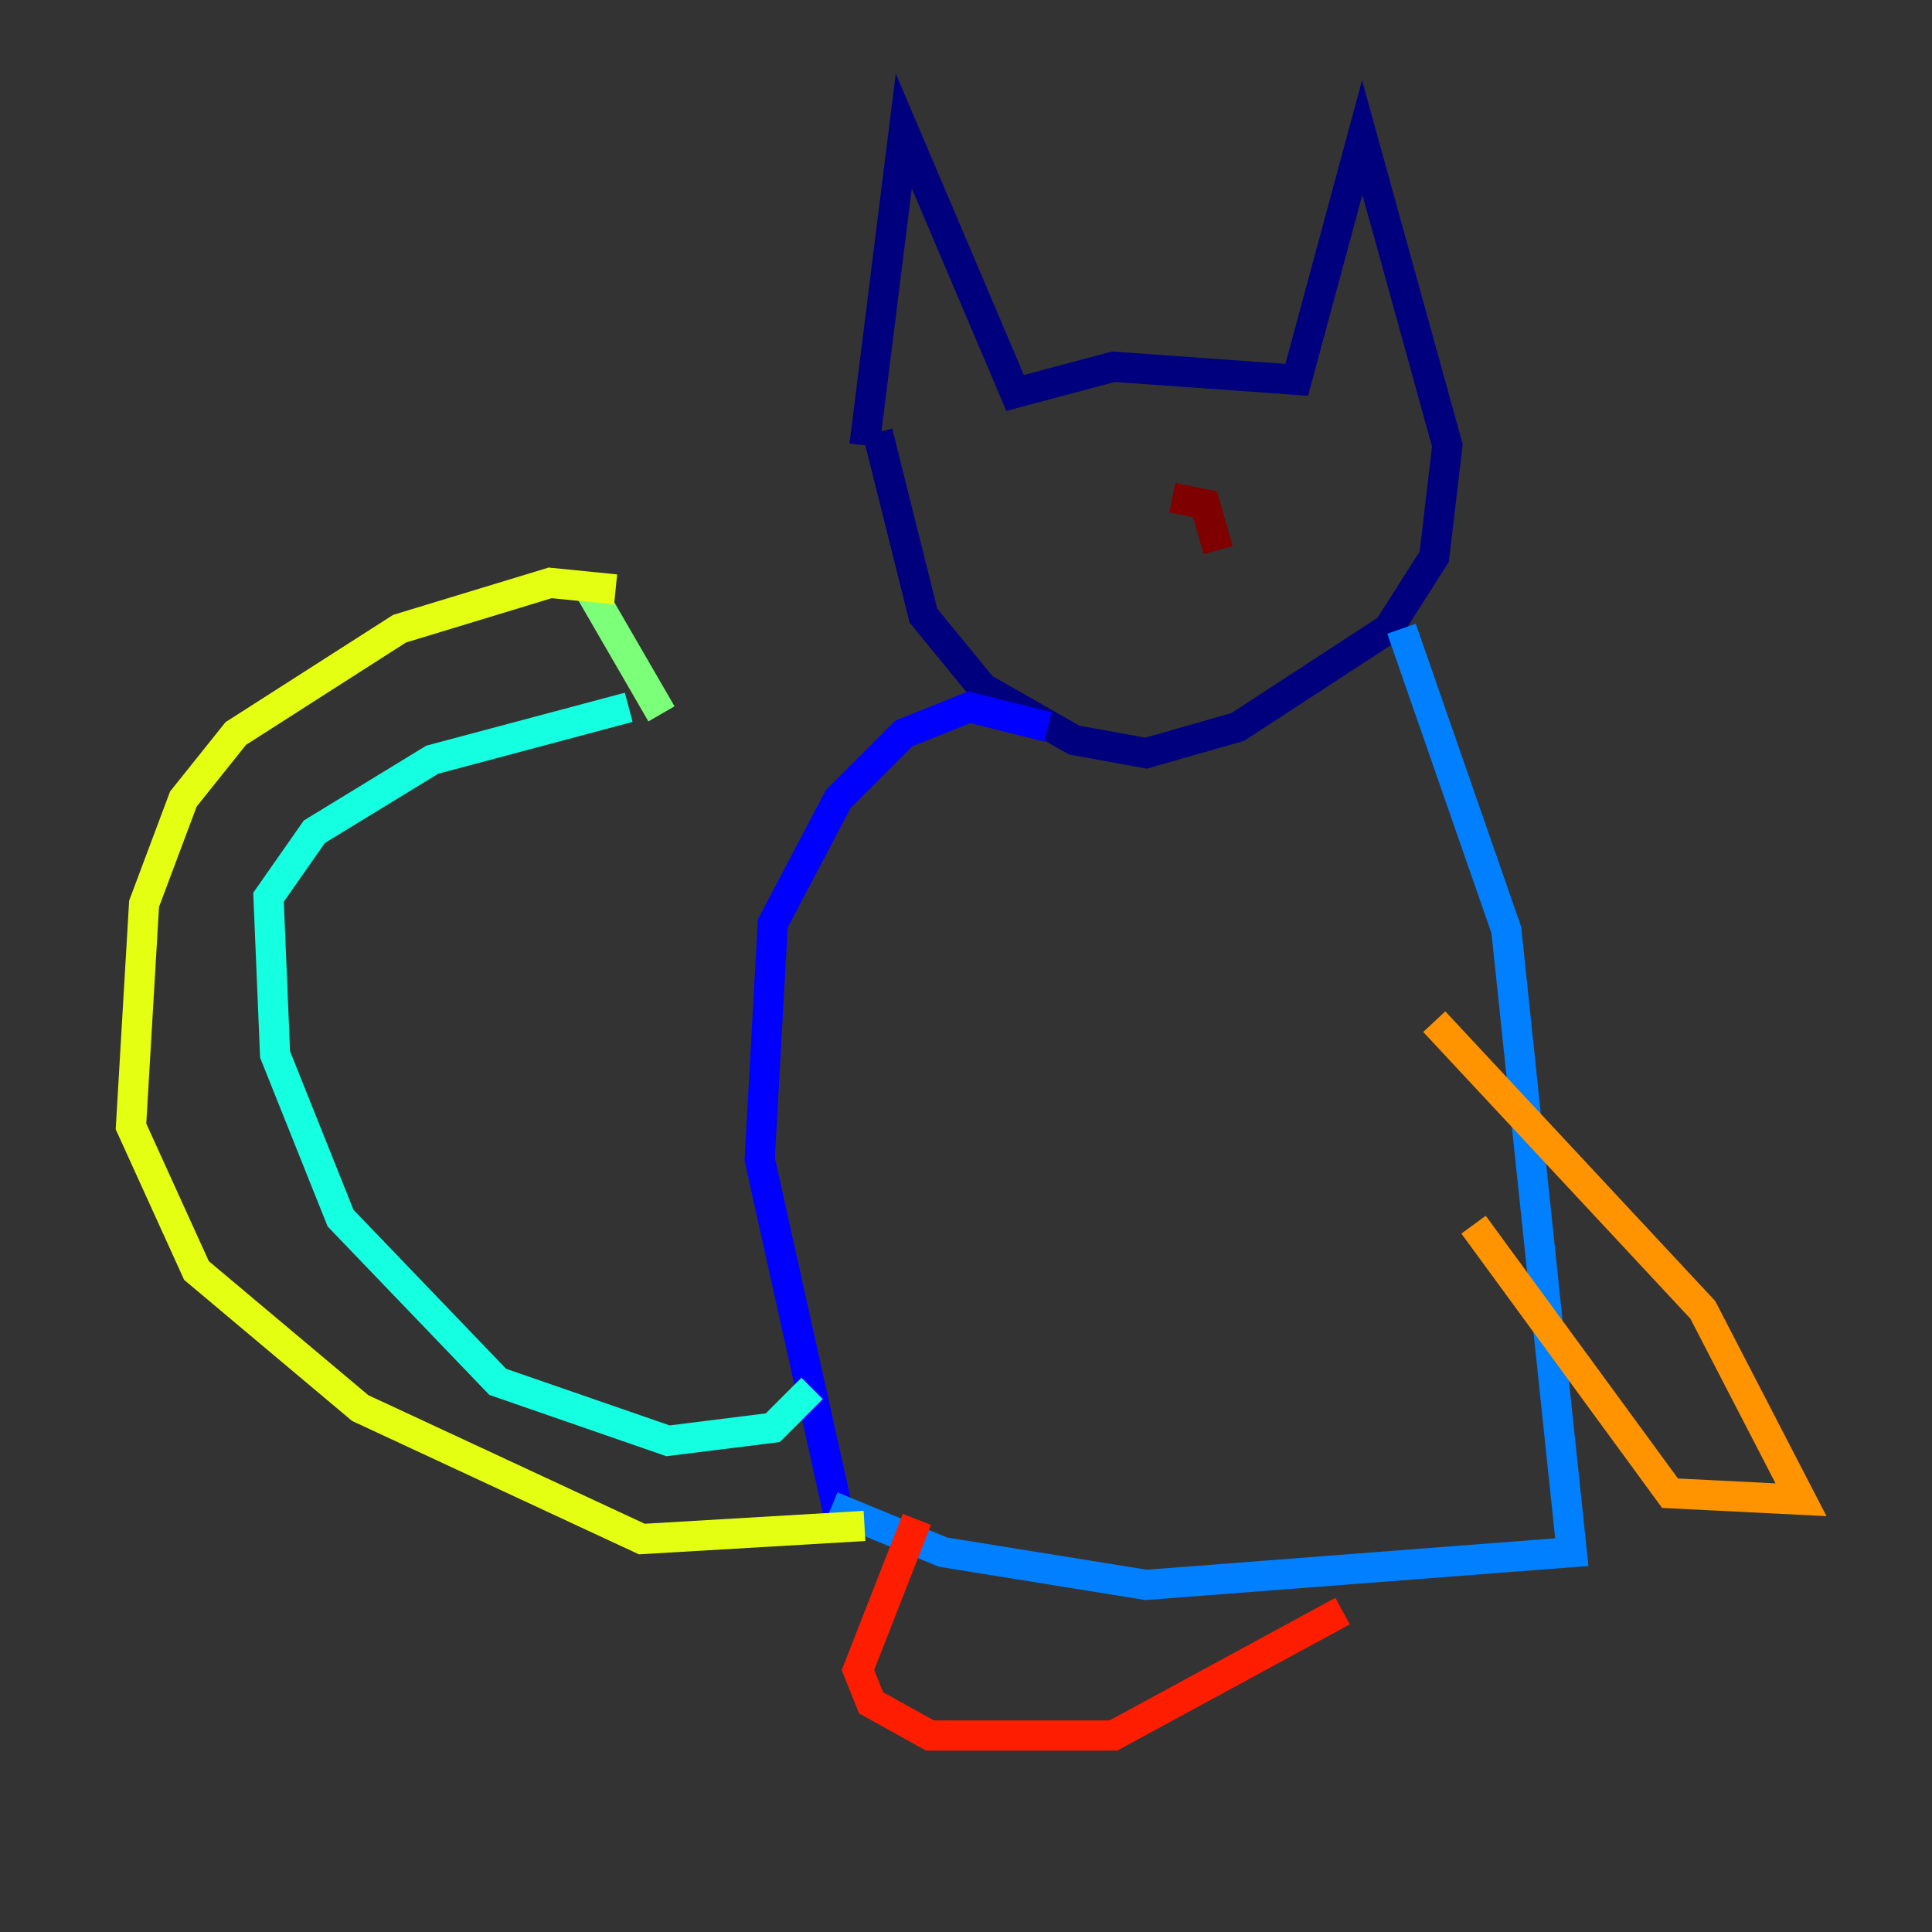 <?xml version="1.0" encoding="utf-8" ?>
<svg baseProfile="tiny" height="128" version="1.2" viewBox="0,0,128,128" width="128" xmlns="http://www.w3.org/2000/svg" xmlns:ev="http://www.w3.org/2001/xml-events" xmlns:xlink="http://www.w3.org/1999/xlink"><rect x="0" y="0" width="128" height="128" fill="#333333" stroke="none"/><defs /><polyline fill="none" points="57.275,29.505 59.878,8.678 67.254,26.034 73.763,24.298 85.912,25.166 90.251,9.112 95.891,29.505 95.024,36.881 91.986,41.654 82.007,48.163 75.932,49.898 71.159,49.031 65.085,45.559 61.18,40.786 58.142,28.637" stroke="#00007f" stroke-width="2" /><polyline fill="none" points="69.424,48.163 64.217,46.861 59.878,48.597 55.539,52.936 51.2,61.18 50.332,76.8 55.539,100.231" stroke="#0000ff" stroke-width="2" /><polyline fill="none" points="92.854,41.654 99.797,61.614 104.136,102.834 75.932,105.003 62.481,102.834 55.105,99.797" stroke="#0080ff" stroke-width="2" /><polyline fill="none" points="53.803,91.986 51.2,94.59 44.258,95.458 32.976,91.552 22.563,80.705 18.224,69.858 17.79,59.444 20.827,55.105 28.637,50.332 41.654,46.861" stroke="#15ffe1" stroke-width="2" /><polyline fill="none" points="43.824,47.295 39.051,39.051" stroke="#7cff79" stroke-width="2" /><polyline fill="none" points="40.786,39.051 36.447,38.617 26.468,41.654 15.62,48.597 12.149,52.936 9.546,59.878 8.678,74.63 13.017,84.176 23.864,93.288 42.522,101.966 57.275,101.098" stroke="#e4ff12" stroke-width="2" /><polyline fill="none" points="95.024,67.688 112.814,86.78 119.322,99.363 110.644,98.929 97.627,81.139" stroke="#ff9400" stroke-width="2" /><polyline fill="none" points="60.746,100.664 56.841,110.644 57.709,112.814 61.614,114.983 73.763,114.983 88.949,106.739" stroke="#ff1d00" stroke-width="2" /><polyline fill="none" points="77.668,32.976 79.837,33.41 80.705,36.447" stroke="#7f0000" stroke-width="2" /></svg>